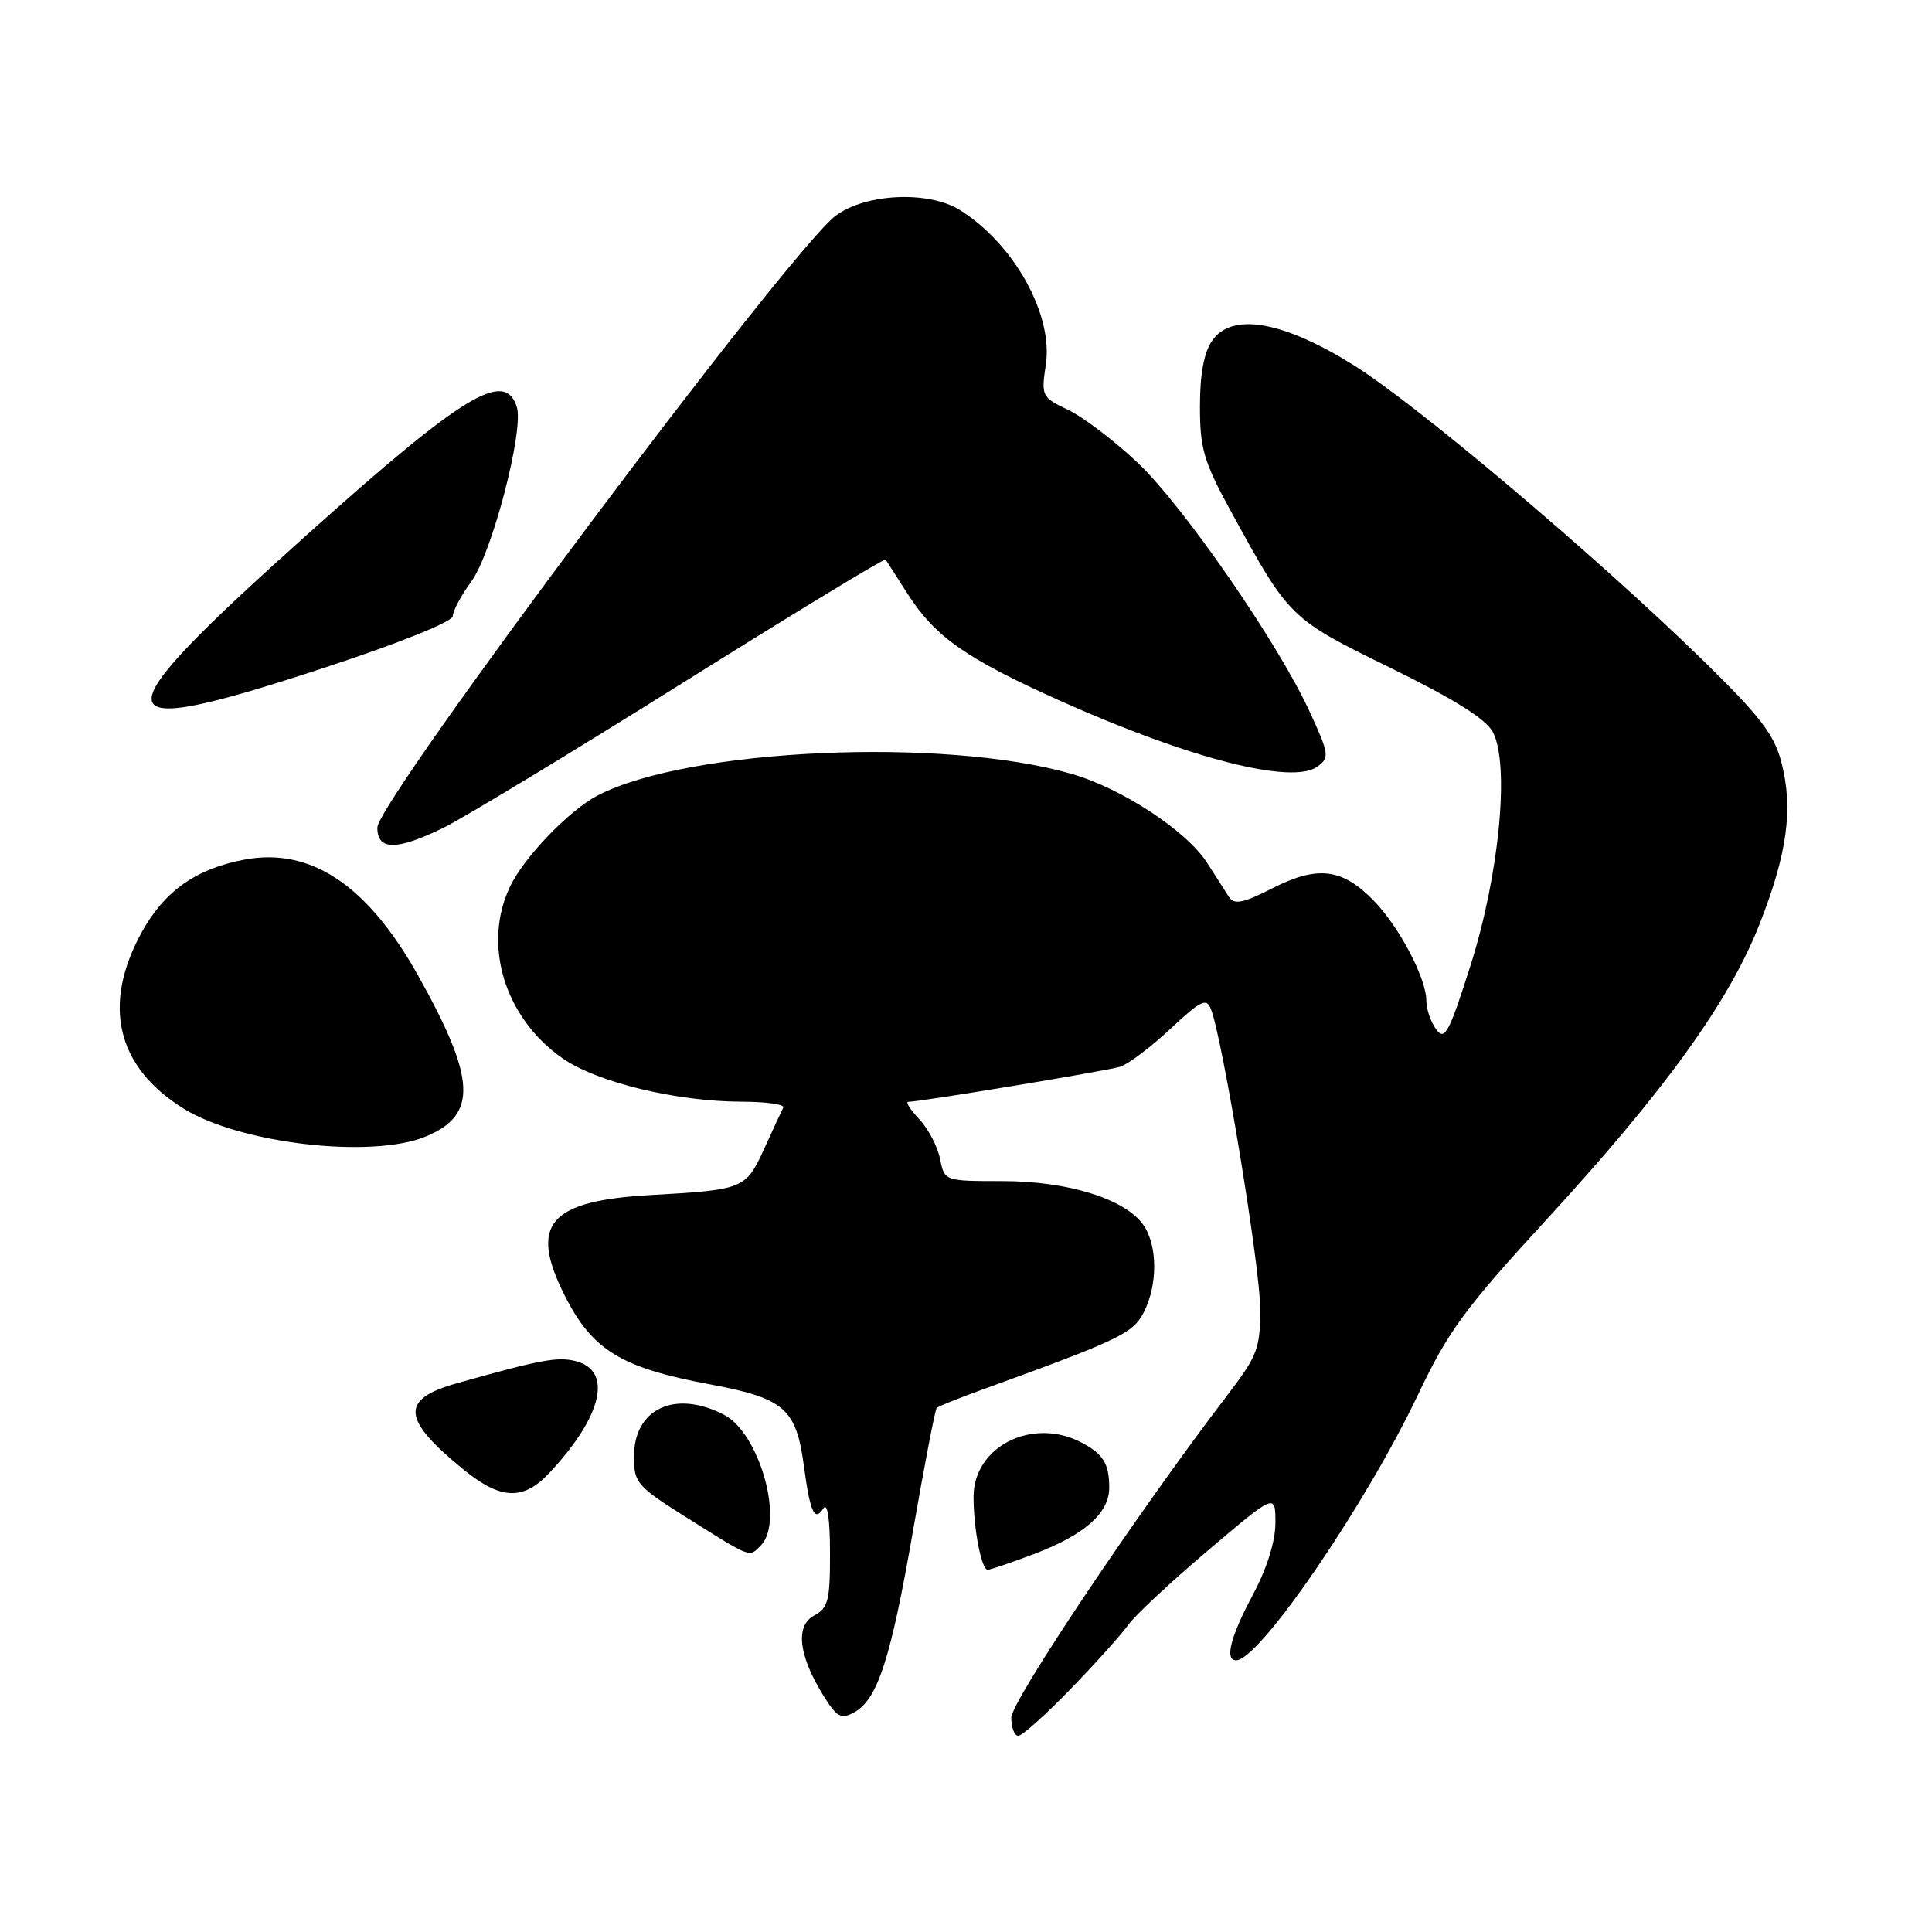 <?xml version="1.0" encoding="UTF-8" standalone="no"?>
<!DOCTYPE svg PUBLIC "-//W3C//DTD SVG 1.1//EN" "http://www.w3.org/Graphics/SVG/1.1/DTD/svg11.dtd" >
<svg xmlns="http://www.w3.org/2000/svg" xmlns:xlink="http://www.w3.org/1999/xlink" version="1.1" viewBox="0 0 256 256">
 <g >
 <path fill="currentColor"
d=" M 141.93 223.73 C 145.26 220.29 148.67 216.48 149.52 215.28 C 150.36 214.08 155.08 209.67 160.02 205.48 C 169.00 197.86 169.00 197.86 169.00 201.79 C 169.00 204.24 167.87 207.84 166.00 211.34 C 163.03 216.90 162.25 220.00 163.80 220.00 C 166.87 220.00 180.92 199.46 187.89 184.81 C 191.91 176.36 194.09 173.38 204.93 161.59 C 220.59 144.54 229.09 132.77 233.13 122.50 C 236.84 113.08 237.64 107.16 236.04 100.99 C 235.09 97.31 233.20 94.87 225.53 87.38 C 211.34 73.55 187.69 53.57 179.31 48.35 C 169.99 42.54 163.25 41.37 160.64 45.11 C 159.53 46.68 159.00 49.54 159.00 53.85 C 159.00 59.48 159.50 61.17 163.17 67.88 C 170.87 81.93 170.89 81.95 184.25 88.50 C 192.67 92.63 196.91 95.28 197.81 97.00 C 200.06 101.30 198.67 115.88 194.88 127.83 C 192.00 136.90 191.44 137.95 190.30 136.39 C 189.58 135.42 189.00 133.72 189.00 132.62 C 189.00 129.63 185.40 122.79 182.00 119.31 C 177.84 115.06 174.60 114.66 168.64 117.68 C 164.69 119.69 163.55 119.91 162.84 118.84 C 162.36 118.10 161.07 116.09 159.97 114.36 C 157.27 110.12 148.70 104.48 142.01 102.55 C 125.02 97.64 91.16 99.18 79.20 105.40 C 75.40 107.38 69.42 113.60 67.57 117.50 C 63.91 125.20 66.87 134.86 74.51 140.21 C 79.08 143.41 89.57 145.96 98.33 145.98 C 101.54 145.99 104.00 146.34 103.79 146.75 C 103.58 147.16 102.44 149.62 101.26 152.22 C 98.82 157.55 98.56 157.65 86.22 158.35 C 72.71 159.11 70.06 162.22 74.84 171.69 C 78.48 178.90 82.30 181.24 94.00 183.42 C 103.95 185.28 105.49 186.61 106.52 194.24 C 107.35 200.44 107.94 201.70 109.11 199.86 C 109.64 199.03 109.98 201.30 109.98 205.71 C 110.00 212.04 109.74 213.07 107.89 214.06 C 105.36 215.41 105.80 219.33 109.08 224.63 C 110.86 227.52 111.44 227.84 113.16 226.91 C 116.28 225.24 118.04 219.80 121.00 202.71 C 122.51 194.03 123.91 186.76 124.12 186.56 C 124.33 186.35 126.97 185.29 130.00 184.19 C 148.35 177.53 150.11 176.69 151.55 173.90 C 153.42 170.28 153.40 165.02 151.50 162.31 C 149.09 158.86 141.49 156.50 132.82 156.50 C 125.15 156.50 125.15 156.50 124.56 153.55 C 124.23 151.92 123.00 149.56 121.81 148.30 C 120.62 147.03 119.96 146.00 120.34 146.00 C 121.89 146.00 146.64 141.90 148.42 141.35 C 149.48 141.02 152.47 138.77 155.06 136.35 C 159.13 132.54 159.86 132.19 160.46 133.72 C 161.99 137.62 166.97 167.86 166.98 173.33 C 167.00 178.67 166.64 179.62 162.66 184.83 C 150.83 200.30 134.00 225.42 134.00 227.60 C 134.00 228.92 134.42 230.00 134.93 230.00 C 135.45 230.00 138.59 227.18 141.93 223.73 Z  M 137.00 205.92 C 143.73 203.37 147.00 200.48 146.98 197.08 C 146.97 193.94 146.17 192.65 143.32 191.15 C 136.81 187.73 129.00 191.65 129.00 198.33 C 129.00 202.61 130.05 208.00 130.88 208.00 C 131.22 208.00 133.97 207.06 137.00 205.92 Z  M 100.80 204.80 C 103.95 201.65 100.65 189.90 95.93 187.46 C 89.45 184.11 84.00 186.65 84.00 193.01 C 84.00 196.51 84.38 196.94 91.25 201.25 C 99.63 206.51 99.24 206.36 100.80 204.80 Z  M 72.83 195.13 C 79.83 187.63 81.23 181.60 76.26 180.35 C 73.86 179.75 71.65 180.16 60.50 183.30 C 52.99 185.42 53.21 188.05 61.48 194.77 C 66.39 198.76 69.36 198.85 72.83 195.13 Z  M 56.45 150.58 C 63.31 147.72 63.08 142.98 55.41 129.28 C 48.69 117.26 41.16 112.24 32.36 113.91 C 25.96 115.12 21.78 118.08 18.77 123.54 C 13.48 133.17 15.45 141.41 24.37 146.92 C 31.88 151.56 49.34 153.56 56.45 150.58 Z  M 58.75 109.69 C 61.36 108.42 75.56 99.82 90.31 90.58 C 105.05 81.34 117.22 73.95 117.35 74.14 C 117.48 74.34 118.78 76.38 120.25 78.67 C 123.94 84.42 128.01 87.27 140.64 92.93 C 157.65 100.54 171.24 104.01 174.56 101.58 C 176.18 100.40 176.12 99.93 173.59 94.41 C 169.41 85.27 156.84 67.07 150.70 61.27 C 147.66 58.40 143.54 55.27 141.55 54.32 C 138.03 52.65 137.95 52.49 138.58 48.30 C 139.57 41.68 134.36 32.32 127.19 27.83 C 123.06 25.25 114.72 25.62 110.75 28.57 C 104.76 33.00 50.00 106.11 50.00 109.67 C 50.00 112.71 52.54 112.72 58.75 109.69 Z  M 43.09 88.44 C 52.95 85.20 60.00 82.36 60.00 81.64 C 60.00 80.95 61.10 78.90 62.44 77.07 C 65.18 73.37 69.45 56.99 68.48 53.93 C 66.90 48.95 61.48 52.23 40.96 70.60 C 12.64 95.95 12.93 98.36 43.09 88.44 Z "/>
</g>
</svg>